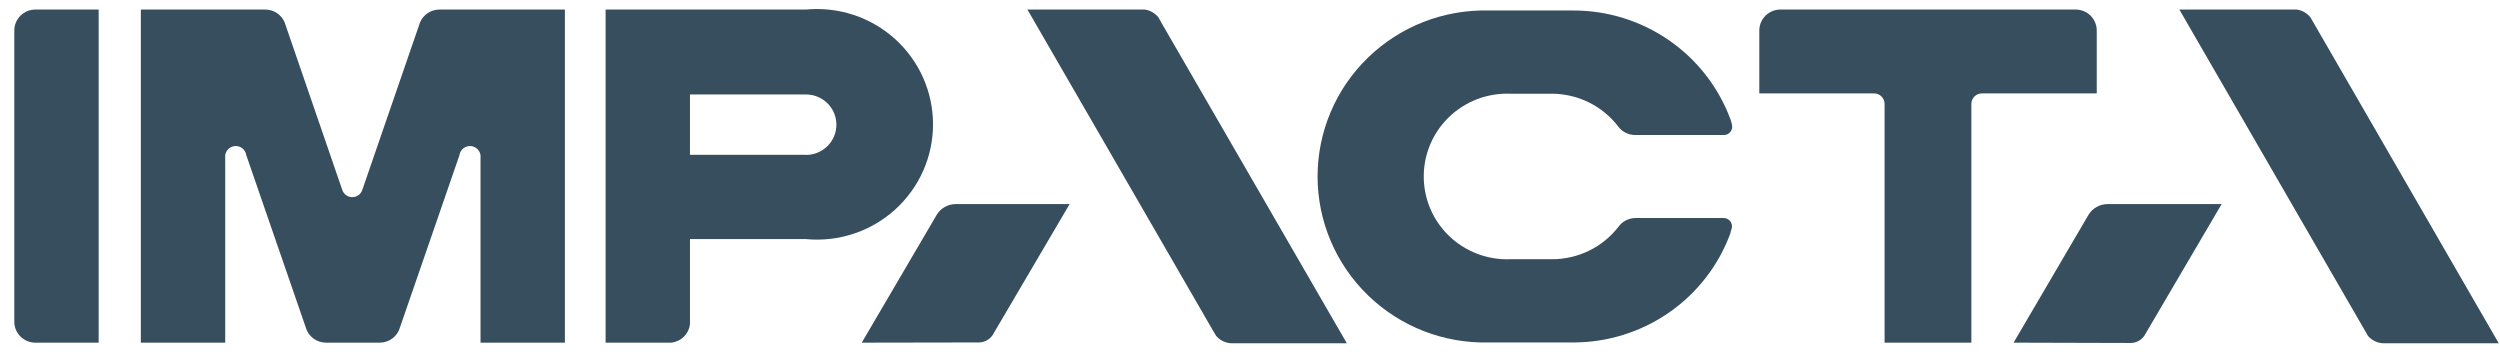 <svg width="161" height="23" viewBox="0 0 161 23" fill="#364E5E" xmlns="http://www.w3.org/2000/svg">
<path fill-rule="evenodd" clip-rule="evenodd" d="M2.279 0.615C1.919 0.615 1.573 0.757 1.319 1.011C1.064 1.264 0.921 1.607 0.921 1.965V20.718C0.921 21.076 1.064 21.419 1.319 21.672C1.573 21.925 1.919 22.068 2.279 22.068H6.354V0.615H2.279Z" fill="#364E5E"/>
<path fill-rule="evenodd" clip-rule="evenodd" d="M55.497 22.067L60.333 13.819C60.459 13.615 60.634 13.447 60.843 13.329C61.052 13.21 61.288 13.147 61.528 13.144H68.883L63.919 21.588C63.818 21.732 63.684 21.85 63.528 21.931C63.372 22.012 63.198 22.054 63.022 22.054L55.497 22.067Z" fill="#364E5E"/>
<path fill-rule="evenodd" clip-rule="evenodd" d="M86.737 22.108H79.355C79.159 22.108 78.965 22.066 78.787 21.984C78.609 21.902 78.45 21.784 78.323 21.635L78.071 21.21L66.166 0.615H73.725C74.075 0.665 74.392 0.849 74.608 1.128L74.784 1.445L86.737 22.108Z" fill="#364E5E"/>
<path fill-rule="evenodd" clip-rule="evenodd" d="M129.674 22.067L134.509 13.819C134.635 13.615 134.811 13.447 135.02 13.329C135.229 13.21 135.464 13.147 135.705 13.144H143.073L138.095 21.622C137.996 21.767 137.862 21.885 137.706 21.966C137.549 22.048 137.375 22.089 137.199 22.088L129.674 22.067Z" fill="#364E5E"/>
<path fill-rule="evenodd" clip-rule="evenodd" d="M160.921 22.108H153.532C153.336 22.108 153.142 22.066 152.964 21.984C152.785 21.902 152.627 21.784 152.5 21.635L152.255 21.21L140.35 0.615H147.909C148.261 0.663 148.581 0.848 148.798 1.128L148.982 1.445L160.921 22.108Z" fill="#364E5E"/>
<path fill-rule="evenodd" clip-rule="evenodd" d="M51.905 0.615H39.001V22.067H43.225C43.535 22.035 43.824 21.898 44.044 21.679C44.264 21.461 44.402 21.174 44.434 20.866V15.398H51.905C52.941 15.497 53.987 15.379 54.974 15.052C55.962 14.726 56.87 14.197 57.641 13.501C58.411 12.805 59.027 11.957 59.448 11.011C59.869 10.065 60.087 9.041 60.087 8.007C60.087 6.972 59.869 5.949 59.448 5.002C59.027 4.056 58.411 3.208 57.641 2.512C56.87 1.816 55.962 1.288 54.974 0.961C53.987 0.634 52.941 0.517 51.905 0.615ZM51.905 9.971H44.434V6.083H51.905C52.424 6.083 52.923 6.288 53.29 6.653C53.658 7.018 53.864 7.514 53.864 8.03C53.864 8.547 53.658 9.042 53.29 9.407C52.923 9.772 52.424 9.978 51.905 9.978V9.971Z" fill="#364E5E"/>
<path fill-rule="evenodd" clip-rule="evenodd" d="M28.297 0.615C28.032 0.616 27.774 0.694 27.553 0.839C27.332 0.984 27.159 1.19 27.054 1.432L23.332 12.232C23.288 12.367 23.201 12.485 23.085 12.568C22.97 12.652 22.83 12.697 22.687 12.697C22.544 12.697 22.405 12.652 22.289 12.568C22.173 12.485 22.087 12.367 22.042 12.232L18.327 1.432C18.222 1.188 18.046 0.98 17.823 0.835C17.599 0.69 17.338 0.613 17.071 0.615H9.07V22.067H14.504C14.504 22.067 14.504 10.207 14.504 10.173C14.48 9.994 14.529 9.813 14.64 9.67C14.751 9.527 14.914 9.434 15.094 9.411C15.274 9.387 15.457 9.436 15.6 9.546C15.744 9.656 15.838 9.819 15.862 9.998L19.685 21.068C19.763 21.355 19.933 21.608 20.17 21.789C20.407 21.969 20.698 22.067 20.996 22.067H24.446C24.746 22.069 25.038 21.971 25.276 21.791C25.514 21.61 25.686 21.356 25.764 21.068L29.587 9.998C29.611 9.819 29.705 9.656 29.849 9.546C29.993 9.436 30.175 9.387 30.355 9.411C30.535 9.434 30.698 9.527 30.809 9.67C30.92 9.813 30.969 9.994 30.946 10.173V22.067H36.379V0.615H28.297Z" fill="#364E5E"/>
<path fill-rule="evenodd" clip-rule="evenodd" d="M124.165 22.067H121.367V6.69C121.367 6.511 121.296 6.34 121.168 6.213C121.041 6.086 120.868 6.015 120.688 6.015H113.299V1.965C113.299 1.607 113.442 1.264 113.697 1.01C113.951 0.757 114.297 0.615 114.657 0.615L133.673 0.615C134.033 0.615 134.379 0.757 134.634 1.01C134.888 1.264 135.031 1.607 135.031 1.965V6.015H127.636C127.455 6.015 127.283 6.086 127.155 6.213C127.028 6.34 126.956 6.511 126.956 6.69V22.067H124.165Z" fill="#364E5E"/>
<path fill-rule="evenodd" clip-rule="evenodd" d="M110.991 14.041H105.326C105.111 14.042 104.899 14.094 104.707 14.193C104.516 14.291 104.351 14.434 104.226 14.608C103.723 15.257 103.077 15.783 102.338 16.144C101.598 16.506 100.785 16.694 99.961 16.694H97.245C96.524 16.72 95.806 16.601 95.133 16.344C94.461 16.088 93.847 15.699 93.328 15.202C92.809 14.705 92.397 14.108 92.115 13.449C91.834 12.79 91.689 12.081 91.689 11.365C91.689 10.649 91.834 9.94 92.115 9.28C92.397 8.621 92.809 8.025 93.328 7.527C93.847 7.03 94.461 6.642 95.133 6.385C95.806 6.129 96.524 6.01 97.245 6.035H99.961C100.781 6.041 101.589 6.232 102.324 6.594C103.058 6.957 103.7 7.482 104.199 8.128C104.324 8.303 104.489 8.445 104.68 8.544C104.872 8.642 105.084 8.694 105.299 8.695H110.991C111.075 8.699 111.16 8.683 111.237 8.649C111.315 8.614 111.383 8.561 111.436 8.496C111.489 8.43 111.525 8.352 111.542 8.27C111.559 8.187 111.557 8.101 111.534 8.02C111.534 7.986 111.473 7.764 111.446 7.696C110.685 5.634 109.305 3.855 107.492 2.599C105.679 1.343 103.522 0.672 101.313 0.676H95.879C94.445 0.64 93.017 0.89 91.68 1.411C90.344 1.932 89.126 2.714 88.099 3.71C87.071 4.706 86.254 5.896 85.697 7.211C85.139 8.526 84.852 9.938 84.852 11.365C84.852 12.791 85.139 14.204 85.697 15.518C86.254 16.833 87.071 18.024 88.099 19.02C89.126 20.016 90.344 20.798 91.68 21.319C93.017 21.84 94.445 22.09 95.879 22.054H101.313C103.523 22.056 105.68 21.383 107.492 20.124C109.304 18.866 110.682 17.084 111.439 15.02C111.439 14.953 111.52 14.73 111.527 14.696C111.546 14.617 111.546 14.534 111.527 14.454C111.509 14.375 111.473 14.301 111.421 14.238C111.369 14.174 111.303 14.124 111.229 14.09C111.154 14.056 111.073 14.039 110.991 14.041Z" fill="#364E5E"/>
</svg>

